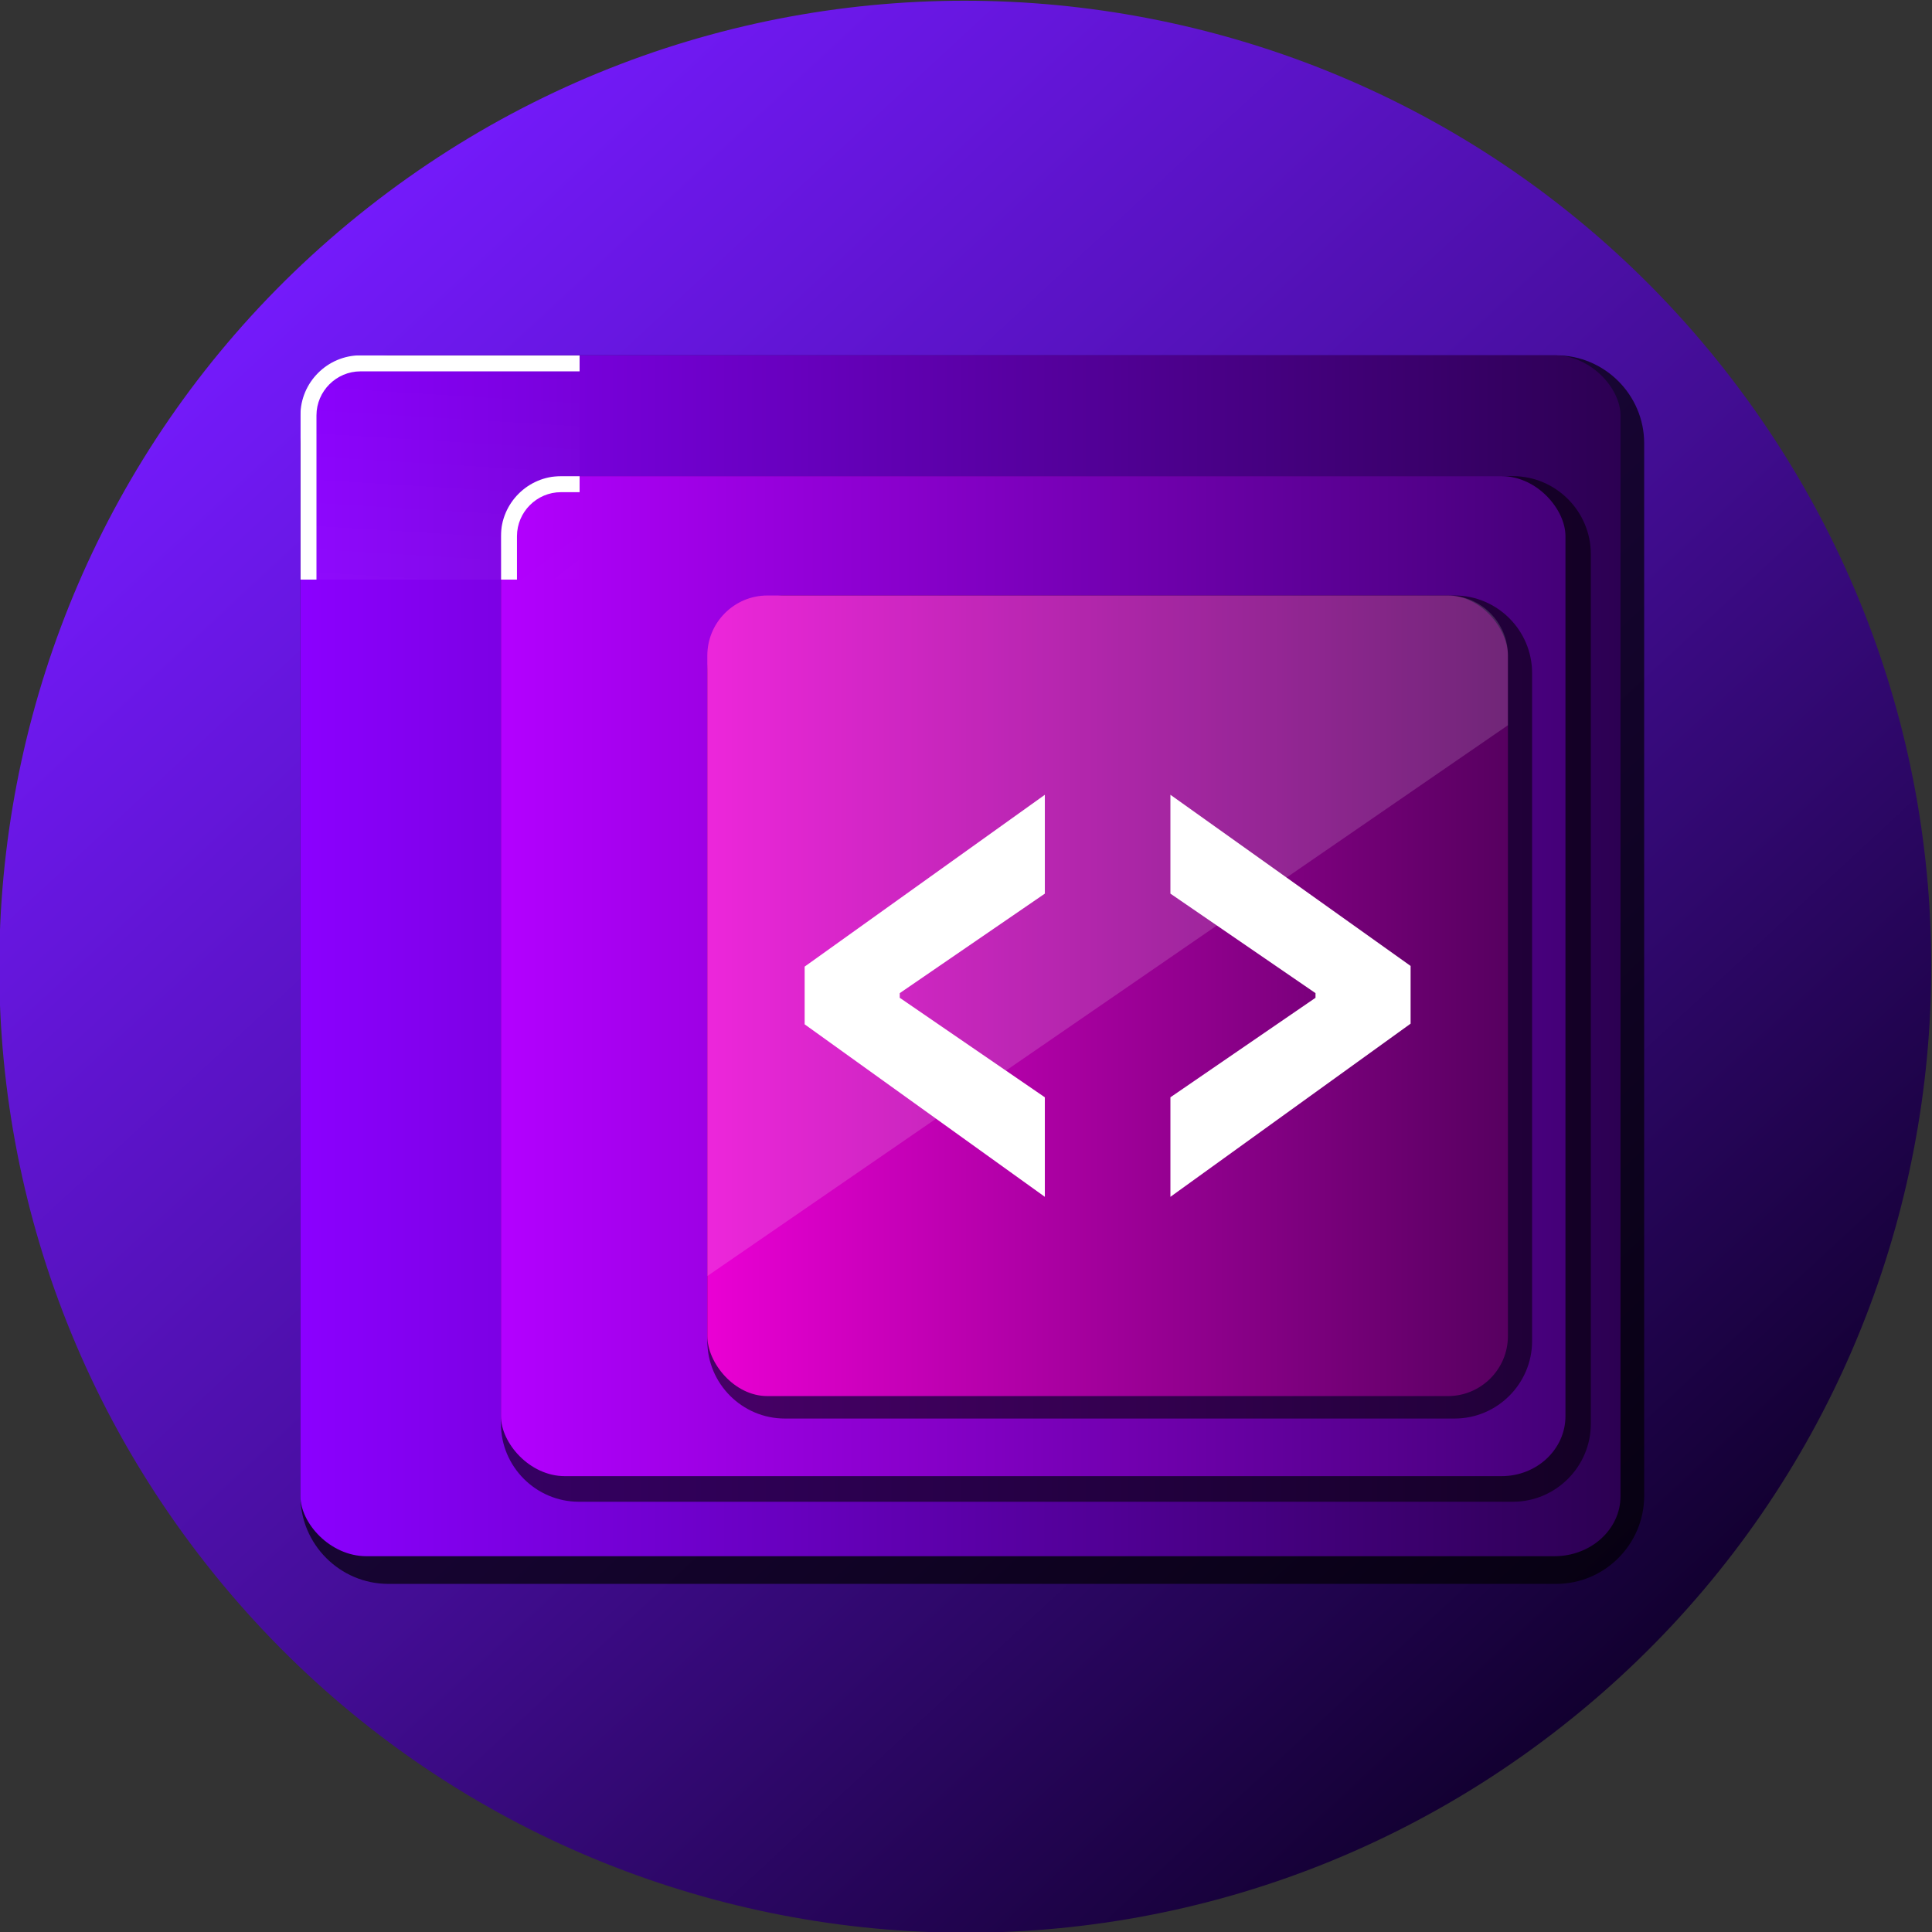 <?xml version="1.0" encoding="UTF-8"?>
<!DOCTYPE svg PUBLIC "-//W3C//DTD SVG 1.1//EN" "http://www.w3.org/Graphics/SVG/1.1/DTD/svg11.dtd">
<!-- Creator: CorelDRAW 2020 (64-Bit) -->
<svg xmlns="http://www.w3.org/2000/svg" xmlSpace="preserve" width="10cm" height="10cm" version="1.1" style="shape-rendering:geometricPrecision; text-rendering:geometricPrecision; image-rendering:optimizeQuality; fill-rule:evenodd; clip-rule:evenodd"
viewBox="0 0 10000 10000"
 xmlnsXlink="http://www.w3.org/1999/xlink"
 xmlnsXodm="http://www.corel.com/coreldraw/odm/2003">
 <rect x="0" y="0" width="10000" height="10000" fill="#333333" stroke="none"/>
 <defs>
  <style type="text/css">
   <![CDATA[
    .str0 {stroke:black;stroke-width:17.64;stroke-miterlimit:2.613}
    .fil0 {fill:none}
    .fil4 {fill:white}
    .fil9 {fill:white;fill-opacity:0.149}
    .fil7 {fill:black;fill-opacity:0.549}
    .fil5 {fill:black;fill-opacity:0.569}
    .fil2 {fill:black;fill-opacity:0.678}
    .fil10 {fill:white;fill-rule:nonzero}
    .fil8 {fill:url(#id10)}
    .fil6 {fill:url(#id11)}
    .fil3 {fill:url(#id12)}
    .fil1 {fill:url(#id13)}
   ]]>
  </style>
    <mask id="id0">
  <linearGradient id="id1" gradientUnits="userSpaceOnUse" x1="4126.19" y1="1976.45" x2="3756.76" y2="8060.92">
   <stop offset="0" style="stop-opacity:0; stop-color:white"/>
   <stop offset="1" style="stop-opacity:0.2; stop-color:white"/>
  </linearGradient>
     <rect style="fill:url(#id1)" x="1546.25" y="1830.39" width="6850.36" height="6233.3"/>
    </mask>
    <mask id="id2">
  <linearGradient id="id3" gradientUnits="userSpaceOnUse" x1="2956.19" y1="2741.47" x2="6813.44" y2="7773.06">
   <stop offset="0" style="stop-opacity:0; stop-color:white"/>
   <stop offset="1" style="stop-opacity:0.251; stop-color:white"/>
  </linearGradient>
     <rect style="fill:url(#id3)" x="2584.09" y="2455.74" width="5527.5" height="5008.74"/>
    </mask>
    <mask id="id4">
  <linearGradient id="id5" gradientUnits="userSpaceOnUse" x1="6213.35" y1="5478.94" x2="3860.43" y2="3091.04">
   <stop offset="0" style="stop-opacity:0; stop-color:white"/>
   <stop offset="1" style="stop-opacity:1; stop-color:white"/>
  </linearGradient>
     <rect style="fill:url(#id5)" x="1555.07" y="1839.21" width="6832.72" height="6215.66"/>
    </mask>
    <mask id="id6">
  <linearGradient id="id7" gradientUnits="userSpaceOnUse" x1="6213.35" y1="5478.94" x2="3860.43" y2="3091.04">
   <stop offset="0" style="stop-opacity:0; stop-color:white"/>
   <stop offset="1" style="stop-opacity:1; stop-color:white"/>
  </linearGradient>
     <rect style="fill:url(#id7)" x="2592.91" y="2464.56" width="5509.86" height="5175.94"/>
    </mask>
    <mask id="id8">
  <linearGradient id="id9" gradientUnits="userSpaceOnUse" x1="6307.41" y1="5478.94" x2="3954.48" y2="3091.04">
   <stop offset="0" style="stop-opacity:0; stop-color:white"/>
   <stop offset="1" style="stop-opacity:1; stop-color:white"/>
  </linearGradient>
     <rect style="fill:url(#id9)" x="3661.18" y="3082.35" width="4143.79" height="4143.78"/>
    </mask>
  <linearGradient id="id10" gradientUnits="userSpaceOnUse" x1="3661.19" y1="5154.23" x2="7804.97" y2="5154.23">
   <stop offset="0" style="stop-opacity:1; stop-color:#EA00D4"/>
   <stop offset="1" style="stop-opacity:1; stop-color:#570060"/>
  </linearGradient>
  <linearGradient id="id11" gradientUnits="userSpaceOnUse" x1="2592.92" y1="5052.53" x2="8102.78" y2="5052.53">
   <stop offset="0" style="stop-opacity:1; stop-color:#B300FF"/>
   <stop offset="1" style="stop-opacity:1; stop-color:#440078"/>
  </linearGradient>
  <linearGradient id="id12" gradientUnits="userSpaceOnUse" x1="1555.07" y1="4947.04" x2="8387.78" y2="4947.04">
   <stop offset="0" style="stop-opacity:1; stop-color:#8B00FF"/>
   <stop offset="1" style="stop-opacity:1; stop-color:#2C0052"/>
  </linearGradient>
  <linearGradient id="id13" gradientUnits="userSpaceOnUse" x1="8395.48" y1="8670.23" x2="1596.92" y2="1337.35">
   <stop offset="0" style="stop-opacity:1; stop-color:#120030"/>
   <stop offset="0.459" style="stop-opacity:1; stop-color:#430D95"/>
   <stop offset="1" style="stop-opacity:1; stop-color:#741AFB"/>
  </linearGradient>
 </defs>
 <g id="Layer_x0020_1">
  <g id="_2664169743696">
   <g>
    <line class="fil0 str0" x1="1904.33" y1="1074.64" x2="1904.33" y2= "1074.64" />
   </g>
   <path class="fil1" d="M1904.33 1074.64c2170.01,-1707.59 5313.42,-1332.73 7021.02,837.28 1707.59,2170.01 1332.73,5313.42 -837.28,7021.02 -2170.01,1707.6 -5313.42,1332.74 -7021.02,-837.28 -1707.6,-2170.01 -1332.74,-5313.42 837.28,-7021.02z"/>
   <path class="fil2" d="M2010.08 1839.2l6045.1 0c250.27,0 455.02,204.75 455.02,455.02l0 5448.92c0,250.27 -204.75,455.02 -455.02,455.02l-6045.1 0c-250.27,0 -455.02,-204.75 -455.02,-455.02l0 -5448.92c0,-250.27 204.75,-455.02 455.02,-455.02z"/>
   <rect class="fil3" x="1555.07" y="1839.2" width="6832.71" height="6215.67" rx="341.64" ry="310.78"/>
   <path class="fil4" style="mask:url(#id0)" d="M8387.79 3686.37l-6349.7 4368.5 -172.25 0c-170.93,0 -310.77,-139.84 -310.77,-310.78l0 -5594.1c0,-170.93 139.84,-310.78 310.77,-310.78l6211.16 0c170.94,0 310.79,139.85 310.79,310.78l0 1536.38z"/>
   <path class="fil5" d="M2996.32 2464.56l4834.36 0c221.89,0 403.42,181.53 403.42,403.42l0 4501.67c0,221.88 -181.53,403.41 -403.42,403.41l-4834.36 0c-221.89,0 -403.41,-181.53 -403.41,-403.41l0 -4501.67c0,-221.89 181.52,-403.42 403.41,-403.42z"/>
   <rect class="fil6" x="2592.92" y="2464.56" width="5509.86" height="5175.94" rx="330.59" ry="310.56"/>
   <path class="fil4" style="mask:url(#id2)" d="M8102.77 3683.36l-5483.1 3772.3c-17.18,-38.48 -26.76,-81.03 -26.76,-125.71l0 -4554.85c0,-170.8 139.74,-310.54 310.55,-310.54l4888.77 0c170.81,0 310.54,139.74 310.54,310.54l0 908.26z"/>
   <path class="fil7" d="M4062.07 3082.34l3467.16 0c220.49,0 400.88,180.39 400.88,400.89l0 3458.24c0,220.49 -180.39,400.89 -400.88,400.89l-3467.16 0c-220.49,0 -400.89,-180.4 -400.89,-400.89l0 -3458.24c0,-220.5 180.4,-400.89 400.89,-400.89z"/>
   <rect class="fil8" x="3661.18" y="3082.34" width="4143.78" height="4143.78" rx="310.78" ry="310.78"/>
   <path class="fil4" style="mask:url(#id4)" d="M1865.84 1839.21l6211.16 0c170.94,0 310.79,139.85 310.79,310.78l0 5594.1c0,170.94 -139.85,310.78 -310.79,310.78l-6211.16 0c-170.93,0 -310.77,-139.84 -310.77,-310.78l0 -5594.1c0,-170.93 139.84,-310.78 310.77,-310.78zm6211.16 82.95l-6211.16 0c-62.56,0 -119.51,25.67 -160.82,66.99 -41.33,41.33 -66.99,98.28 -66.99,160.84l0 5594.1c0,62.57 25.65,119.51 66.98,160.83 41.32,41.33 98.27,66.99 160.83,66.99l6211.16 0c62.56,0 119.51,-25.66 160.84,-66.99 41.32,-41.32 66.99,-98.27 66.99,-160.83l0 -5594.1c0,-62.56 -25.67,-119.51 -66.99,-160.84 -41.33,-41.32 -98.28,-66.99 -160.84,-66.99z"/>
   <path class="fil4" style="mask:url(#id6)" d="M2903.46 2464.56l4888.77 0c170.81,0 310.54,139.74 310.54,310.54l0 4554.85c0,170.81 -139.73,310.55 -310.54,310.55l-4888.77 0c-170.81,0 -310.55,-139.74 -310.55,-310.55l0 -4554.85c0,-170.8 139.74,-310.54 310.55,-310.54zm4888.77 82.95l-4888.77 0c-62.49,0 -119.39,25.65 -160.67,66.92 -41.28,41.28 -66.92,98.19 -66.92,160.67l0 4554.85c0,62.5 25.64,119.39 66.92,160.67 41.29,41.29 98.17,66.92 160.67,66.92l4888.77 0c62.5,0 119.39,-25.64 160.67,-66.92 41.28,-41.28 66.92,-98.17 66.92,-160.67l0 -4554.85c0,-62.5 -25.64,-119.39 -66.92,-160.67 -41.28,-41.27 -98.17,-66.92 -160.67,-66.92z"/>
   <path class="fil4" style="mask:url(#id8)" d="M3971.96 3082.35l3522.22 0c170.93,0 310.79,139.85 310.79,310.78l0 3522.22c0,170.93 -139.86,310.78 -310.79,310.78l-3522.22 0c-170.92,0 -310.78,-139.85 -310.78,-310.78l0 -3522.22c0,-170.93 139.86,-310.78 310.78,-310.78zm3522.22 82.95l-3522.22 0c-62.56,0 -119.51,25.67 -160.83,66.99 -41.33,41.33 -66.99,98.28 -66.99,160.84l0 3522.22c0,62.55 25.66,119.5 66.99,160.83 41.32,41.33 98.27,66.99 160.83,66.99l3522.22 0c62.56,0 119.51,-25.66 160.84,-66.99 41.33,-41.33 67,-98.28 67,-160.83l0 -3522.22c0,-62.56 -25.67,-119.51 -67,-160.84 -41.33,-41.32 -98.28,-66.99 -160.84,-66.99z"/>
   <path class="fil9" d="M7804.97 3753.87l-4143.79 2850.86 0 -3211.6c0,-170.93 139.86,-310.78 310.78,-310.78l3522.22 0c170.93,0 310.79,139.85 310.79,310.78l0 360.74z"/>
   <path class="fil10" d="M5408.08 6194.72l0 -515.1 -750.97 -515.08 0 -24.04 750.97 -515.08 0 -511.66 -1243.21 889.38 0 298.76 1243.21 892.82zm649.99 0l1243.21 -896.25 0 -298.76 -1243.21 -885.95 0 511.66 750.99 515.08 0 24.04 -750.99 515.08 0 515.1z"/>
  </g>
 </g>
</svg>
